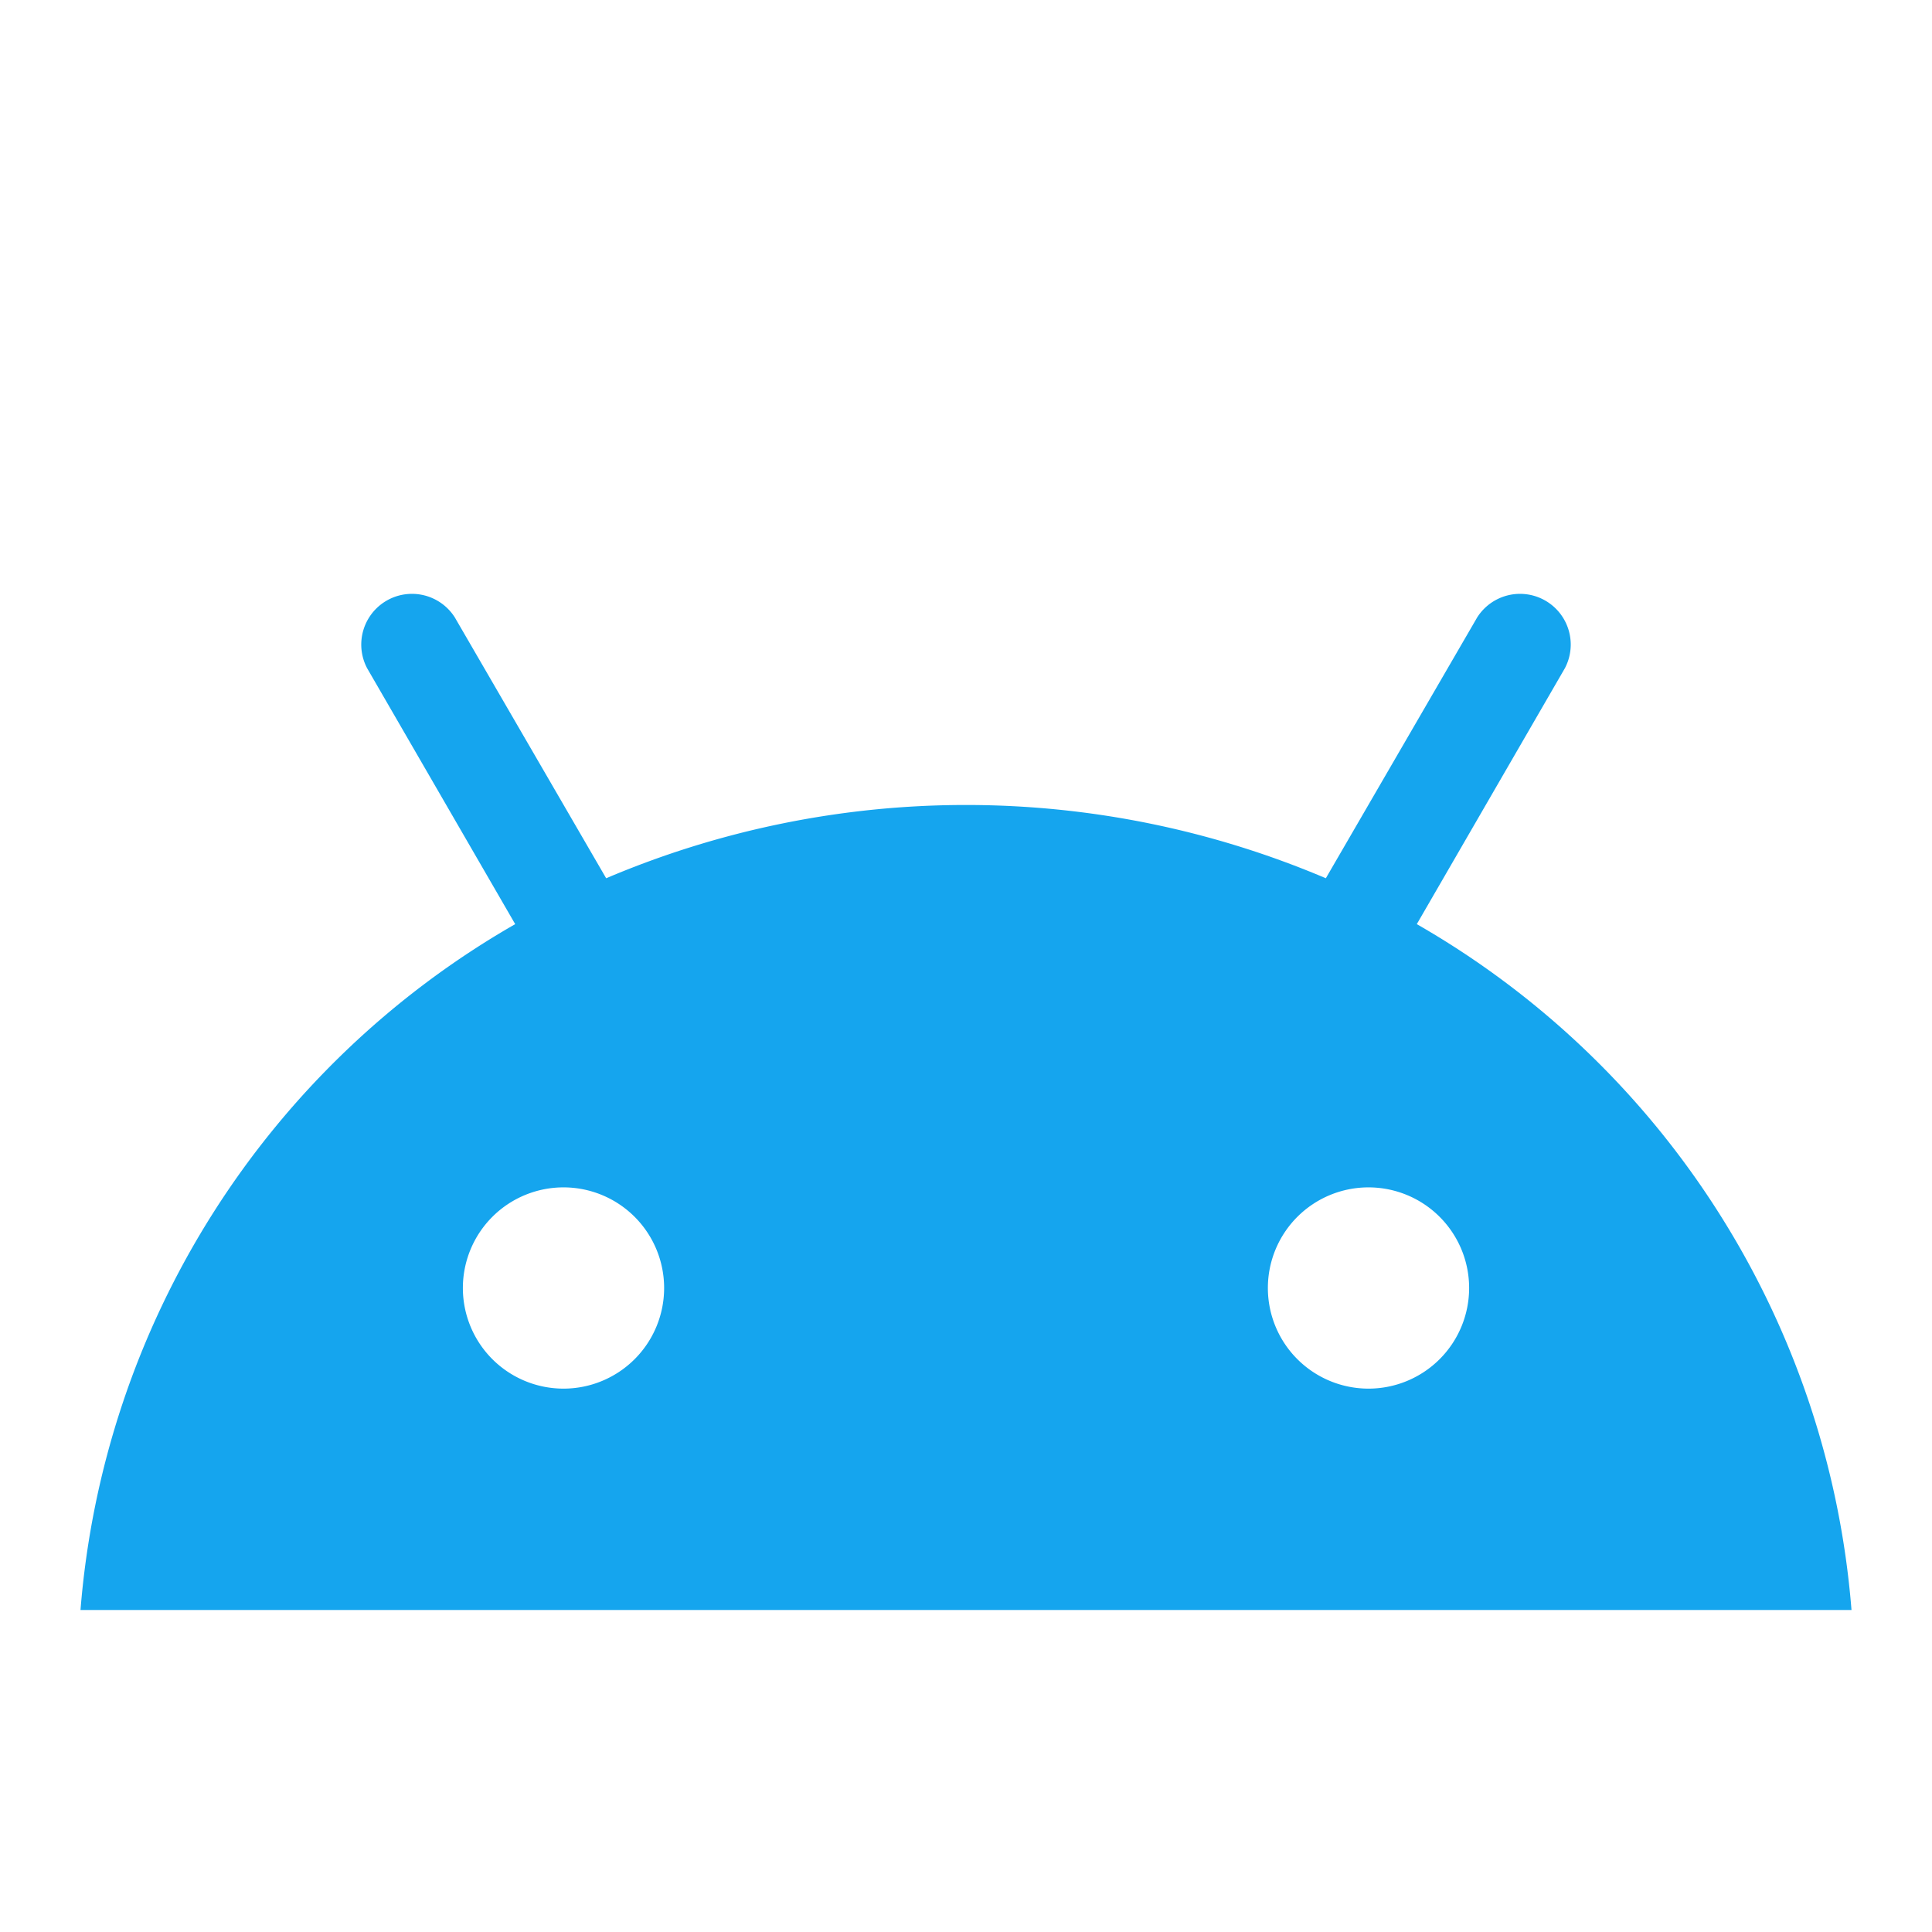<svg xmlns="http://www.w3.org/2000/svg"
		width="800"
		height="800"
		viewBox="0 0 24 24">
    <path
        d="M17.6,11.48 L19.44,8.3a0.63,0.63 0,0 0,-1.09 -0.63l-1.88,3.24a11.43,11.43 0,0 0,-8.94 0L5.65,7.67a0.63,0.63 0,0 0,-1.09 0.63L6.4,11.48A10.81,10.81 0,0 0,1 20L23,20A10.81,10.81 0,0 0,17.6 11.48ZM7,17.25A1.25,1.25 0,1 1,8.25 16,1.25 1.25,0 0,1 7,17.25ZM17,17.25A1.25,1.25 0,1 1,18.25 16,1.25 1.25,0 0,1 17,17.25Z"
		fill="#15A5EE"/>
</svg>